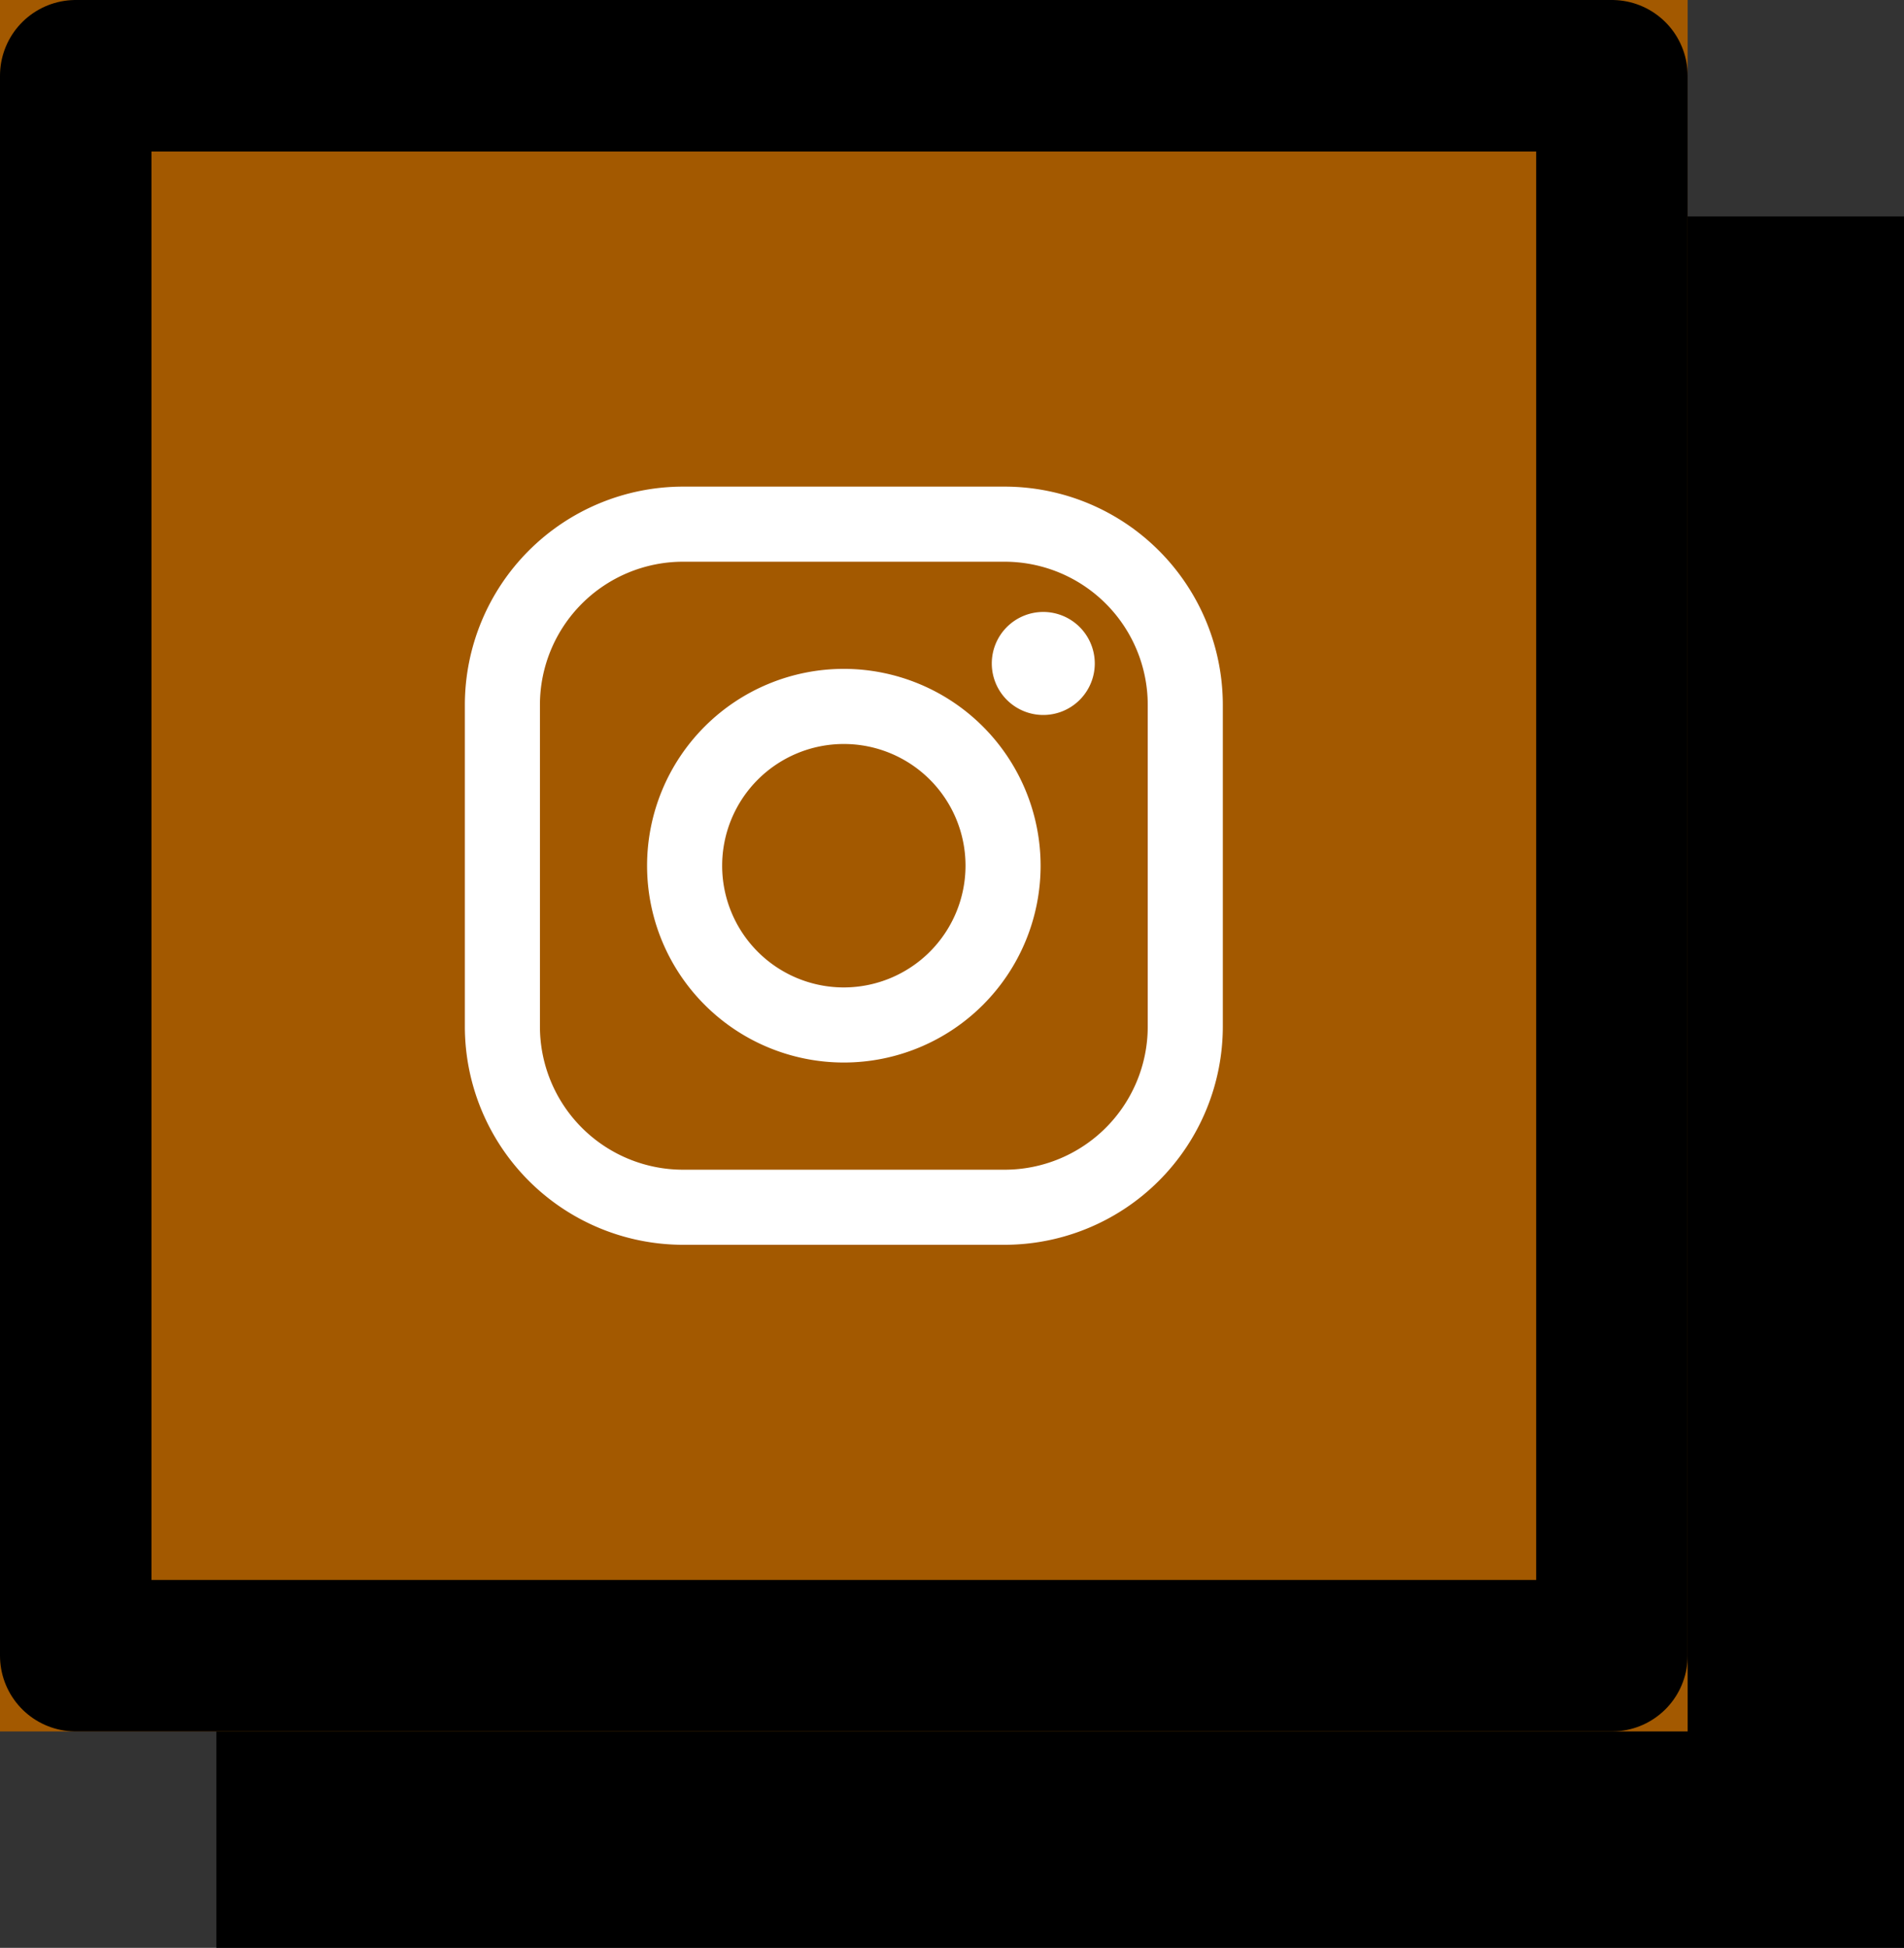 <svg xmlns="http://www.w3.org/2000/svg" xmlns:xlink="http://www.w3.org/1999/xlink" id="Componente_3_11" data-name="Componente 3 &#x2013; 11" width="88" height="90" viewBox="0 0 88 90"><rect x="0" y="0" width="88" height="90" fill="#333333" stroke="none"/><defs><clipPath id="clip-path"><rect id="Rettangolo_181" data-name="Rettangolo 181" width="36" height="36" transform="translate(-0.484 -0.484)" fill="none"></rect></clipPath></defs><rect id="Rettangolo_8" data-name="Rettangolo 8" width="78" height="80" transform="translate(10 10)"></rect><g id="Rettangolo_17" data-name="Rettangolo 17" fill="#a35900" stroke="#000" stroke-linejoin="round" stroke-width="7"><rect width="78" height="80" stroke="none"></rect><rect x="3.5" y="3.5" width="71" height="73" fill="none"></rect></g><g id="Raggruppa_194" data-name="Raggruppa 194" transform="translate(21.485 22.484)"><g id="Raggruppa_193" data-name="Raggruppa 193" transform="translate(0 0)" clip-path="url(#clip-path)"><path id="Tracciato_2137" data-name="Tracciato 2137" d="M71.116,62.021a9.094,9.094,0,1,0,9.094,9.094,9.1,9.1,0,0,0-9.094-9.094m0,14.719a5.624,5.624,0,1,1,5.624-5.624,5.631,5.631,0,0,1-5.624,5.624" transform="translate(-53.6 -53.6)" fill="#fff"></path><path id="Tracciato_2138" data-name="Tracciato 2138" d="M24.951,0H10.081A10.092,10.092,0,0,0,0,10.08V24.951a10.092,10.092,0,0,0,10.081,10.08h14.87a10.092,10.092,0,0,0,10.081-10.08V10.08A10.092,10.092,0,0,0,24.951,0m6.611,24.951a6.618,6.618,0,0,1-6.611,6.611H10.081A6.618,6.618,0,0,1,3.47,24.951V10.08a6.618,6.618,0,0,1,6.611-6.61h14.87a6.618,6.618,0,0,1,6.611,6.61Z" transform="translate(0 0)" fill="#fff"></path><path id="Tracciato_2139" data-name="Tracciato 2139" d="M181.74,42.65a2.38,2.38,0,1,0,2.38,2.38,2.383,2.383,0,0,0-2.38-2.38" transform="translate(-155.006 -36.859)" fill="#fff"></path></g></g></svg>
